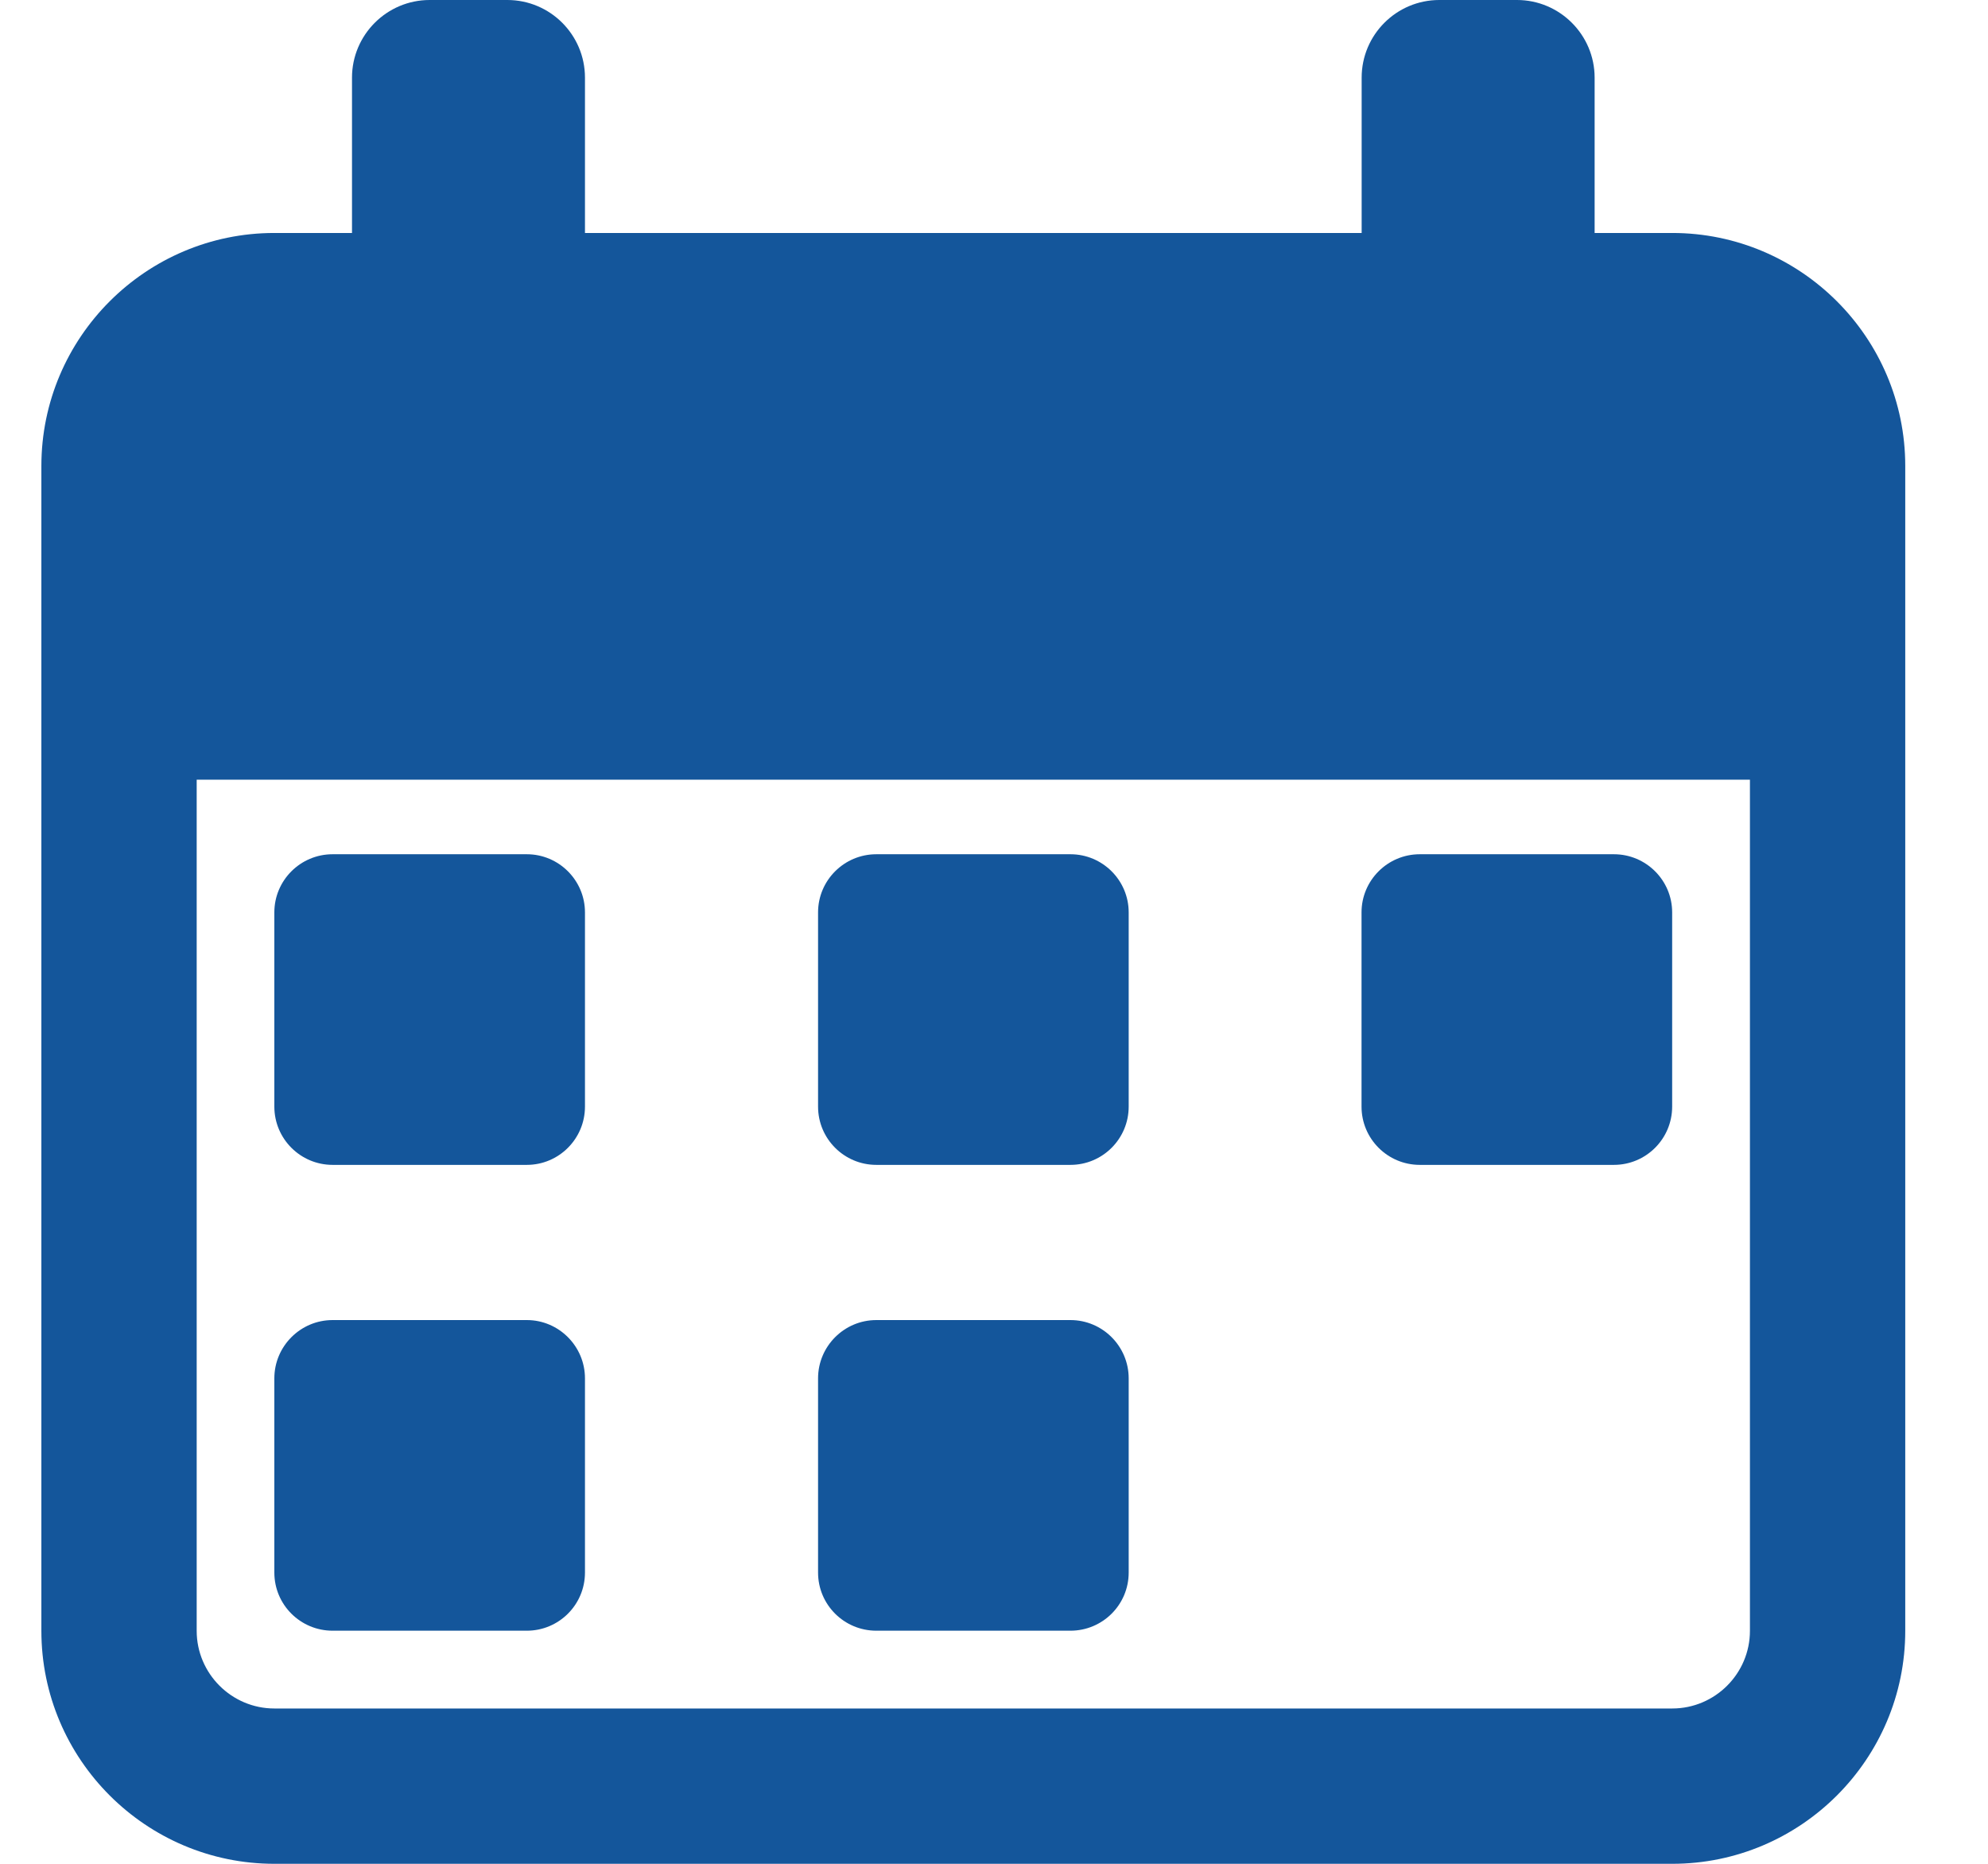 <svg width="16" height="15" viewBox="0 0 16 15" fill="none" xmlns="http://www.w3.org/2000/svg">
<path d="M2.677 9.375H4.24C4.498 9.375 4.708 9.165 4.708 8.906V7.343C4.708 7.085 4.498 6.875 4.24 6.875H2.677C2.418 6.875 2.208 7.085 2.208 7.343V8.906C2.208 9.165 2.418 9.375 2.677 9.375Z" fill="#14569B"/>
<path d="M2.677 13.124H4.24C4.498 13.124 4.708 12.915 4.708 12.656V11.093C4.708 10.835 4.498 10.624 4.24 10.624H2.677C2.418 10.624 2.208 10.835 2.208 11.093V12.656C2.208 12.915 2.418 13.124 2.677 13.124Z" fill="#14569B"/>
<path d="M7.053 9.375H8.615C8.874 9.375 9.084 9.165 9.084 8.906V7.343C9.084 7.085 8.874 6.875 8.615 6.875H7.053C6.794 6.875 6.584 7.085 6.584 7.343V8.906C6.584 9.165 6.794 9.375 7.053 9.375Z" fill="#14569B"/>
<path d="M7.053 13.124H8.615C8.874 13.124 9.084 12.915 9.084 12.656V11.093C9.084 10.835 8.874 10.624 8.615 10.624H7.053C6.794 10.624 6.584 10.835 6.584 11.093V12.656C6.584 12.915 6.794 13.124 7.053 13.124Z" fill="#14569B"/>
<path d="M11.427 9.375H12.989C13.248 9.375 13.458 9.165 13.458 8.906V7.343C13.458 7.085 13.248 6.875 12.989 6.875H11.427C11.168 6.875 10.958 7.085 10.958 7.343V8.906C10.958 9.165 11.168 9.375 11.427 9.375Z" fill="#14569B"/>
<path d="M13.459 1.875H12.834V0.625C12.834 0.28 12.553 0 12.209 0H11.584C11.239 0 10.959 0.28 10.959 0.625V1.875H4.708V0.625C4.708 0.28 4.428 0 4.083 0H3.458C3.114 0 2.833 0.28 2.833 0.625V1.875H2.208C1.175 1.875 0.333 2.716 0.333 3.75V13.125C0.333 14.159 1.175 15 2.208 15H13.459C14.492 15 15.334 14.159 15.334 13.125V3.75C15.334 2.716 14.492 1.875 13.459 1.875ZM14.084 13.125C14.084 13.469 13.803 13.75 13.459 13.75H2.208C1.864 13.75 1.583 13.469 1.583 13.125V6.275H14.084V13.125Z" fill="#14569B"/>
</svg>
